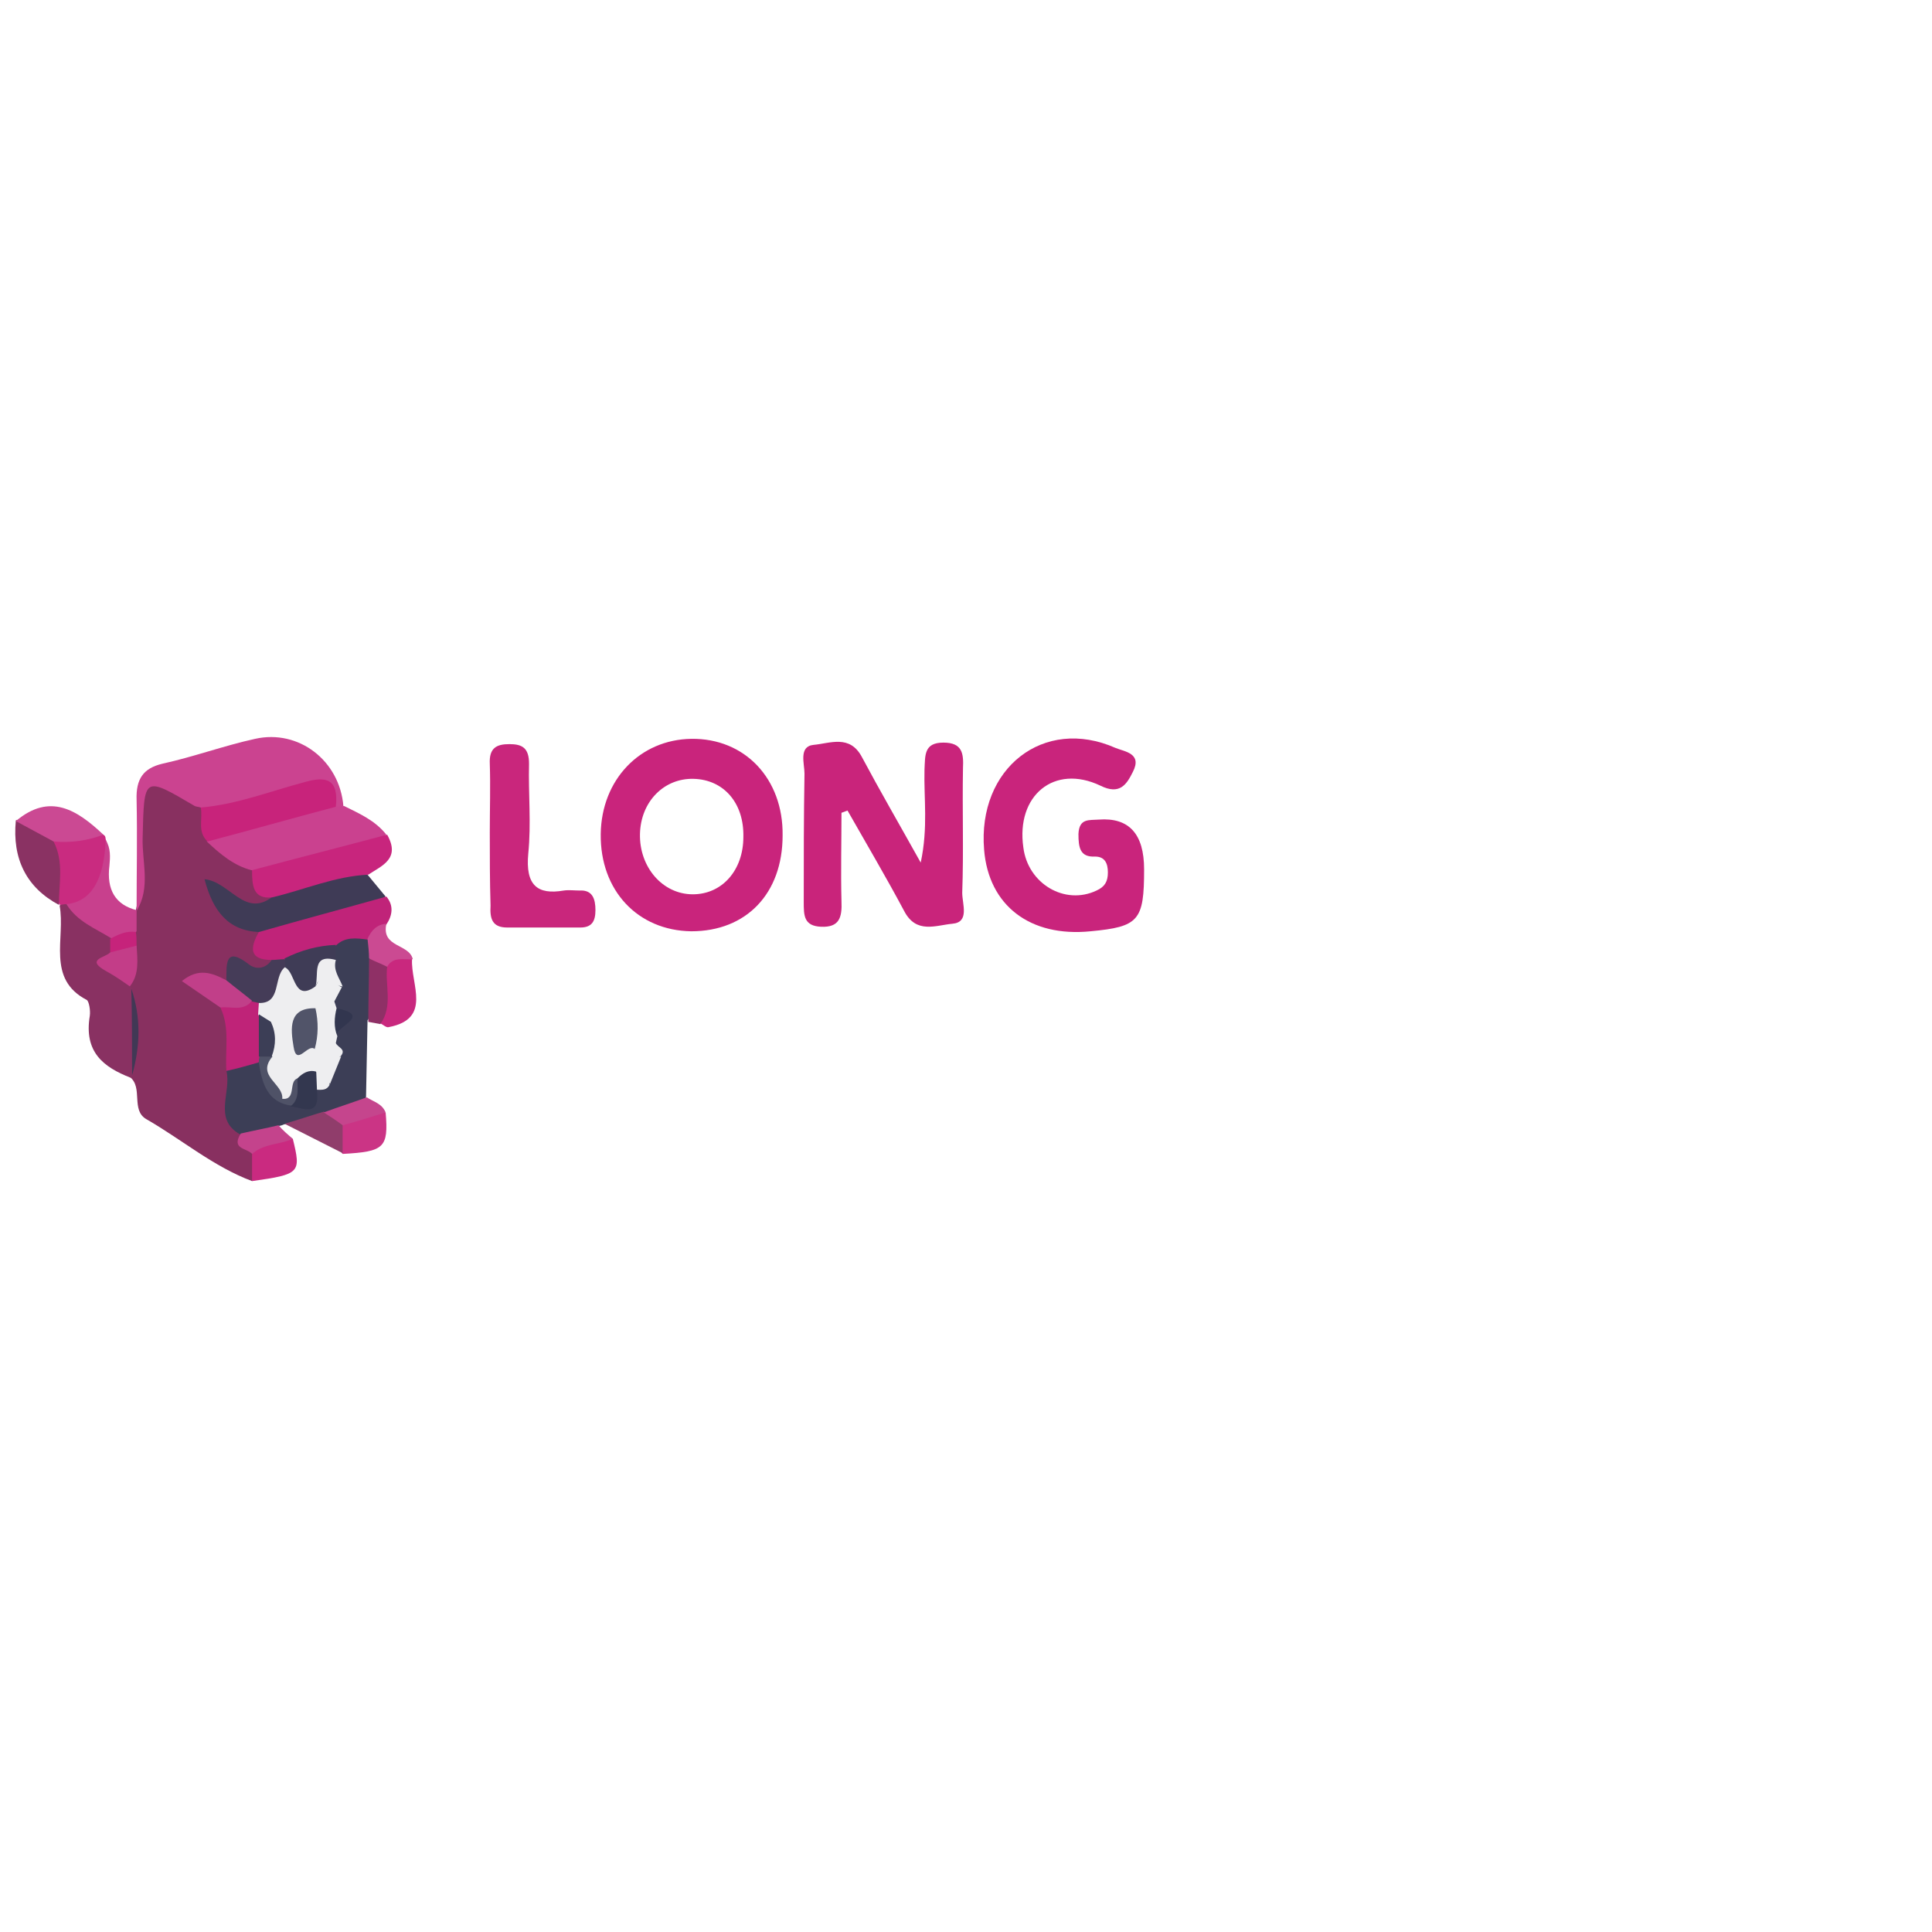 <?xml version="1.0" encoding="utf-8"?>
<!-- Generator: Adobe Illustrator 26.3.1, SVG Export Plug-In . SVG Version: 6.00 Build 0)  -->
<svg version="1.1" id="katman_1" xmlns="http://www.w3.org/2000/svg" xmlns:xlink="http://www.w3.org/1999/xlink" x="0px" y="0px"
	 viewBox="0 0 256 256" style="enable-background:new 0 0 256 256;" xml:space="preserve">
<style type="text/css">
	.st0{fill:#883060;}
	.st1{fill:#C9247B;}
	.st2{fill:#C9247C;}
	.st3{fill:#C9267C;}
	.st4{fill:#CB4390;}
	.st5{fill:#3C3E56;}
	.st6{fill:#893162;}
	.st7{fill:#CA418F;}
	.st8{fill:#3F3B56;}
	.st9{fill:#C8257D;}
	.st10{fill:#C02379;}
	.st11{fill:#C92B80;}
	.st12{fill:#8A3263;}
	.st13{fill:#C8408D;}
	.st14{fill:#CB4993;}
	.st15{fill:#C9287E;}
	.st16{fill:#CA2A80;}
	.st17{fill:#CB3485;}
	.st18{fill:#903D6B;}
	.st19{fill:#8F3066;}
	.st20{fill:#C5458D;}
	.st21{fill:#CB4A92;}
	.st22{fill:#C4438C;}
	.st23{fill:#C8237B;}
	.st24{fill:#BF2378;}
	.st25{fill:#453C58;}
	.st26{fill:#C13F89;}
	.st27{fill:#C33D88;}
	.st28{fill:#413855;}
	.st29{fill:#C6237B;}
	.st30{fill:#EEEEF0;}
	.st31{fill:#3F3C56;}
	.st32{fill:#33374F;}
	.st33{fill:#4F5267;}
	.st34{fill:#32364F;}
	.st35{fill:#515469;}
	.st36{fill:none;}
</style>
<path class="st0" d="M33.4,156.5c-5.1-1.9-9.3-5.5-14-8.2c-2.1-1.2-0.4-4.2-2.2-5.6c0-0.2,0-0.4-0.1-0.6c-0.3-3.5,0.2-7-0.3-10.5
	c-0.1-0.4-0.1-0.9-0.1-1.3c0.2-1.7,0.4-3.4,0.3-5.2c0-0.7,0-1.3,0-2c0.1-0.9,0.3-1.8,1-2.5h0c1.1-4.4,0.3-9,0.5-13.5
	c0.2-4.8,1.1-5.5,5.2-3.2c1,0.6,1.9,1.2,2.8,2.1c1.1,1.2,1.1,3,1.8,4.4c1.4,2.2,3.8,2.8,5.5,4.5c0.7,1.4,1.4,2.8,2.5,3.9
	c-2.3,4-4.7,0.2-7,0c1,2.4,3.3,3,5.1,4.3c0.6,1.4,0.9,3,1.9,4.2c-0.4,1.9-1.8,1.7-3,1.5c-1.3-0.3-2.2,0.1-2.9,1.2
	c-1,0.8-2.1,0-3.2,0.5c0.9,1.4,2.4,1.9,3.2,3.4c1.3,2.4,0.9,5.1,1,7.7c0,2.7-0.3,5.4,0.7,8.1c-0.6,2.1,1.8,2.2,2.1,3.7
	C34.4,154.5,34.2,155.6,33.4,156.5L33.4,156.5z"/>
<path class="st1" d="M111.5,107.7c0,3.9-0.1,7.8,0,11.7c0.1,2.2-0.3,3.5-2.7,3.4c-2.3-0.1-2.3-1.5-2.3-3.3c0-5.7,0-11.3,0.1-17
	c0-1.3-0.8-3.6,1.2-3.8c2.2-0.2,4.8-1.4,6.4,1.6c2.4,4.5,4.9,8.8,7.8,14c1-4.7,0.4-8.5,0.5-12.3c0.1-1.9-0.1-3.6,2.5-3.6
	c2.5,0,2.7,1.4,2.6,3.4c-0.1,5.5,0.1,11-0.1,16.5c0,1.5,1,3.9-1.3,4.1c-2.2,0.2-4.8,1.4-6.4-1.7c-2.4-4.5-5-8.9-7.5-13.3
	L111.5,107.7L111.5,107.7z"/>
<path class="st2" d="M151.6,115.2c0,6.8-0.7,7.6-7.1,8.2c-8,0.8-13.5-3.4-14.1-10.8c-0.9-10.8,7.9-17.7,17.4-13.5
	c1.2,0.5,3.6,0.7,2.3,3.2c-0.8,1.6-1.7,3.1-4.3,1.8c-6.1-2.9-11.2,1.3-10.2,8.2c0.6,4.8,5.5,7.7,9.7,5.7c1.1-0.5,1.5-1.2,1.5-2.4
	c0-1.2-0.4-2.1-1.7-2.1c-2,0.1-2.2-1.2-2.2-3c0.1-2.1,1.4-1.8,2.7-1.9C149.6,108.3,151.6,110.5,151.6,115.2L151.6,115.2z"/>
<path class="st3" d="M64.9,110.3c0-3.1,0.1-6.1,0-9.1c-0.1-2.1,0.9-2.6,2.6-2.6c1.7,0,2.6,0.5,2.6,2.6c-0.1,4,0.3,7.9-0.1,11.9
	c-0.4,4.2,1.2,5.5,4.7,4.9c0.7-0.1,1.4,0,2.1,0c1.7-0.1,2.1,1.1,2.1,2.6c0,1.5-0.5,2.3-2,2.3c-3.2,0-6.5,0-9.7,0
	c-2,0-2.3-1.2-2.2-2.9C64.9,116.7,64.9,113.5,64.9,110.3L64.9,110.3z"/>
<path class="st4" d="M26.6,107c-0.3-0.1-0.6-0.1-0.8-0.2c-6.8-4-6.7-4-6.9,4.2c-0.1,3.2,1.1,6.6-0.8,9.7c0-4.9,0.1-9.8,0-14.7
	c-0.1-2.8,0.9-4.2,3.4-4.8c4.1-0.9,8.2-2.4,12.3-3.3c5.8-1.3,11.2,2.9,11.7,8.9c-0.4,0.3-0.8,0.4-1.2,0.2c-1.3-2.1-3-2.5-5.1-1.8
	c-2.6,0.8-5.2,1.5-7.8,2.1C29.8,107.7,28.1,108.3,26.6,107L26.6,107z"/>
<path class="st5" d="M31.8,150.3c-3.6-2-1.1-5.6-1.8-8.4c1-1.3,2.3-1.9,3.9-1.5c1.9,1.3,2.2,4.2,4.5,5.1c1.1,0.4,2.1,0.1,2.9-0.8
	c0.4-0.5,1-0.9,1.5-1.4c0.2-0.3,0.4-0.5,0.5-0.8c0.4-0.8,0.6-1.6,0.6-2.4c0-0.7-0.2-1.5-0.1-2.2c0-0.4,0.1-0.8,0.3-1.1
	c0.4-0.9,1.2-1.8,0.2-2.9c-0.2-0.3-0.3-0.7-0.4-1.1c-0.1-0.8,0-1.6,0-2.4c-0.2-1.3-0.5-2.6-0.4-3.9c0.1-0.8,0.3-1.4,0.7-2.1
	c1.5-1.4,3.1-1.4,4.7-0.3c0.7,0.9,0.9,2,0.9,3.1c0,2.7,0.7,5.6-1.1,8l-0.2,10.2c-1.2,2.3-3.6,1.9-5.5,2.9c-1.7,1.1-3.7,0.2-5.4,0.7
	c-0.2,0.1-0.5,0.2-0.8,0.2C35.4,150.7,33.8,151.5,31.8,150.3L31.8,150.3z"/>
<path class="st6" d="M17.3,142.8c-3.6-1.4-6.2-3.4-5.4-8.2c0.1-0.7-0.1-1.9-0.4-2.1c-5.4-2.8-2.8-8.2-3.6-12.5
	c0.3-0.3,0.6-0.5,1-0.5c2.3,1.2,4.6,2.7,6.3,4.8c0.2,0.6,0.2,1.3,0,1.9c-0.5,0.8-1,1.4-2.3,1.1c2.1,0.5,3.7,1.2,4.4,3.4l0.2,0.3
	c0.6,3.8,0.4,7.7,0.1,11.5L17.3,142.8L17.3,142.8z"/>
<path class="st7" d="M44.5,106.9c0.4,0,0.8-0.1,1.1-0.1c2,1,4.1,1.9,5.6,3.8c-5.5,3.4-11.4,5.4-17.9,4.7c-2.3-0.6-4.1-2.1-5.9-3.8
	c0.3-1.1,1.1-1.8,2.1-2C34.5,108.7,39.1,105.2,44.5,106.9L44.5,106.9z"/>
<path class="st8" d="M34.3,123.5c-4.1-0.2-6.1-2.8-7.2-7c3.3,0.3,5.3,5.1,8.9,2.4c3.8-3.1,8-4.6,12.7-3l2.4,2.9
	C46,122.4,40.4,123.8,34.3,123.5L34.3,123.5z"/>
<path class="st9" d="M48.8,115.9c-4.4,0.2-8.5,2-12.7,3c-2.6,0.3-2.7-1.6-2.7-3.6c6-1.6,11.9-3.1,17.9-4.7
	C53.1,113.8,50.6,114.7,48.8,115.9L48.8,115.9z"/>
<path class="st10" d="M34.3,123.5c5.6-1.6,11.2-3.1,16.9-4.7c1,1.2,0.8,2.5,0,3.7c-0.8,0.6-1.3,1.8-2.5,2c-1.5-0.2-3-0.4-4.2,0.8
	c-1.9,1.8-4.4,1.9-6.7,2.5c-0.7,0.1-1.3-0.1-1.8-0.6C33,127.2,33.1,125.6,34.3,123.5L34.3,123.5z"/>
<path class="st11" d="M8.8,119.8c-0.3,0-0.6,0.1-1,0.1l0.1,0c-1.5-2.7-1.4-5.5-1-8.4c2.1-1.7,4.4-1.8,6.8-0.9
	c0.2,0.1,0.3,0.3,0.3,0.6c0.6,1.5,0.3,3,0.3,4.5C14.2,120.2,13.1,121,8.8,119.8z"/>
<path class="st12" d="M7.1,111.5c1.4,2.7,0.7,5.6,0.7,8.4c-4.3-2.3-6.2-6.1-5.7-11.2C4.6,107.9,6,109.5,7.1,111.5L7.1,111.5z"/>
<path class="st13" d="M8.8,119.8c3.2-0.3,5-3.1,5.2-8.5c0.7,1.1,0.6,2.3,0.5,3.4c-0.4,3.2,0.8,5.2,3.6,5.9c0,0.9,0,1.8,0,2.8
	c-1,1-2,1.7-3.4,0.9C12.6,123,10.2,122.1,8.8,119.8z"/>
<path class="st14" d="M7.1,111.5c-1.7-0.9-3.3-1.8-5-2.7c4.5-3.8,8.1-1.5,11.6,1.8C11.6,111.4,9.4,111.7,7.1,111.5L7.1,111.5z"/>
<path class="st15" d="M54.6,127.1c-0.2,3.3,2.7,7.9-3.1,9c-0.3,0.1-0.7-0.3-1.1-0.5c-0.3-2.6-0.5-5.2,0.3-7.8
	C51.8,126,53.2,126.3,54.6,127.1L54.6,127.1z"/>
<path class="st16" d="M33.4,156.5l0-3.6c0.9-3.3,3.3-2.2,5.4-2C39.9,155.4,39.8,155.6,33.4,156.5z"/>
<path class="st17" d="M51.1,147.4c0.4,4.7-0.2,5.2-5.7,5.5c-0.9-1.1-1-2.2-0.5-3.6C46.4,146.7,48.7,147.1,51.1,147.4L51.1,147.4z"/>
<path class="st18" d="M45.4,149.1c0,1.2,0,2.5,0,3.7c-2.6-1.3-5.1-2.6-7.7-3.9c1.8-0.5,3.5-1.1,5.2-1.6
	C43.8,147.8,45,147.7,45.4,149.1L45.4,149.1z"/>
<path class="st19" d="M51.3,128.1c-0.3,2.5,0.8,5.2-0.9,7.6c-0.5-0.1-1.1-0.2-1.6-0.3c0-2.8,0.1-5.5,0.1-8.3
	C50.1,126.2,50.7,127,51.3,128.1L51.3,128.1z"/>
<path class="st20" d="M45.4,149.1c-0.8-0.6-1.7-1.2-2.5-1.7c1.9-0.7,3.8-1.3,5.7-2c0.9,0.6,2,0.8,2.5,2
	C49.2,148,47.3,148.6,45.4,149.1L45.4,149.1z"/>
<path class="st21" d="M51.3,128.1c-0.8-0.4-1.6-0.7-2.4-1.1c0-0.8-0.1-1.7-0.2-2.6c0.5-1.1,1.2-1.9,2.5-2c-0.7,3.2,3,2.6,3.5,4.7
	C53.5,127.2,52.1,126.7,51.3,128.1L51.3,128.1z"/>
<path class="st22" d="M38.8,150.9c-1.8,0.8-3.8,0.6-5.4,2c-0.7-0.8-2.8-0.6-1.5-2.7c1.7-0.4,3.4-0.7,5-1.1
	C37.5,149.8,38.1,150.3,38.8,150.9L38.8,150.9z"/>
<path class="st23" d="M44.5,106.9c-5.7,1.5-11.3,3.1-17,4.6c-1.4-1.3-0.6-3-0.9-4.5c4.8-0.4,9.3-2.2,13.9-3.4
	C43.3,102.8,44.9,103.3,44.5,106.9L44.5,106.9z"/>
<path class="st24" d="M34.2,140.8c-1.4,0.4-2.8,0.8-4.2,1.1c-0.2-2.8,0.5-5.7-0.8-8.4c1.1-1.3,2.7-1.2,4.2-1.4
	c0.5,0,0.8,0.2,1.2,0.5c0.4,0.6,0.6,1.3,0.7,2c0.1,1.7,0.2,3.4-0.2,5C34.9,140.1,34.6,140.5,34.2,140.8L34.2,140.8z"/>
<path class="st25" d="M34.3,132.9l-0.9-0.2c-1.6-0.2-3.2-0.4-3.4-2.7c0-2.3-0.2-4.7,3-2.2c0.9,0.7,2.2,0.6,3-0.6
	c0.6,0,1.1-0.1,1.7-0.1c0.3,0.4,0.5,0.8,0.6,1.3C37.7,130.6,37.7,133.5,34.3,132.9L34.3,132.9z"/>
<path class="st26" d="M30,129.9c1.1,0.9,2.3,1.8,3.4,2.7c-1.2,1.5-2.8,0.7-4.2,0.9c-1.6-1.1-3.2-2.2-5.1-3.5
	C26.3,128.2,28.1,128.9,30,129.9L30,129.9z"/>
<path class="st27" d="M17.2,130.7c-1-0.7-2-1.4-3.1-2c-2.9-1.6-0.1-1.8,0.5-2.5c1-0.8,2-2.1,3.5-0.9
	C18.2,127.1,18.5,129.1,17.2,130.7L17.2,130.7z"/>
<path class="st28" d="M17.5,142.5c0-3.8,0-7.7-0.1-11.5C18.7,134.8,18.6,138.6,17.5,142.5z"/>
<path class="st29" d="M18.1,125.3c-1.2,0.3-2.3,0.6-3.5,0.9c0-0.6,0-1.2,0-1.8c1.1-0.6,2.2-1.1,3.4-0.9
	C18.1,124,18.1,124.7,18.1,125.3L18.1,125.3z"/>
<path class="st2" d="M91.6,97.9c-6.8,0.1-11.9,5.4-12,12.6c-0.1,7.5,4.9,12.8,12,12.9l0,0c7.3,0,12.1-5,12.1-12.7
	C103.8,103.2,98.7,97.8,91.6,97.9z M91.8,118.5c-4,0-7.1-3.6-7-8c0.1-4.3,3.2-7.4,7.1-7.3c4,0.1,6.7,3.2,6.6,7.7h0
	C98.5,115.3,95.7,118.5,91.8,118.5z"/>
<path class="st30" d="M34.3,132.9c3,0.1,1.9-3.4,3.4-4.7c1.6-0.8,2,2.4,3.6,1.2c2.5-3.6,2.6,1.1,4,1.4l-1,1.9
	c0.2,1.8-0.3,3.7,0.2,5.5c0.2,0.6,1.5,0.8,0.6,1.8c-1.5,0.8-0.8,2.6-1.5,3.7h0c-1.1,0.7-1.3-1.1-2.1-1c-0.7,0.3-1.2,0.8-1.8,1.3
	c-0.7,0.9-1.8,2.6-2.5,1.6c-1-1.4-3.2-2.5-2.3-5c0.1-0.4,0.2-0.8,0.3-1.1c0.4-1.1,0.5-2.1,0-3.2c-0.4-0.6-0.7-1.3-1-1.9L34.3,132.9
	L34.3,132.9z"/>
<path class="st31" d="M41.8,130.7c-2.9,2.1-2.6-1.8-4-2.5c0-0.4,0-0.8-0.1-1.2c2.2-1.1,4.4-1.7,6.8-1.8c0,0.7,0,1.4,0,2
	C42.2,127.2,42.6,129.6,41.8,130.7L41.8,130.7z"/>
<path class="st32" d="M39.4,142.9c0.7-0.7,1.5-1.2,2.5-0.9c0.6,0.8,0.6,1.6,0.1,2.5c0.4,3.6-1.8,2.3-3.5,2.1
	C39.1,145.4,38.6,143.9,39.4,142.9L39.4,142.9z"/>
<path class="st33" d="M39.4,142.9c0,1.3,0.3,2.7-0.8,3.6c-3.1-0.4-3.9-2.9-4.3-5.7c0-0.3,0-0.5,0.1-0.8c0.6-0.6,1.1-0.5,1.7,0
	c-2.2,2.6,1.5,3.6,1.3,5.6C39.3,145.8,38.2,143.3,39.4,142.9z"/>
<path class="st30" d="M41.8,130.7c0.5-1.5-0.6-4.4,2.7-3.5c-0.4,1.4,0.5,2.4,0.9,3.5C44.2,130.8,43,127.9,41.8,130.7z"/>
<path class="st34" d="M44.6,133.6c5,1-0.5,2.5,0.1,3.7C43.7,136,43.9,134.8,44.6,133.6z"/>
<path class="st30" d="M44.6,133.6c-0.3,1.2-0.4,2.5,0.1,3.7l-0.2,0.9c-1.3-1.8-1.2-3.6-0.2-5.5L44.6,133.6z"/>
<path class="st30" d="M43.7,143.7c0.1-1.4-0.7-3.3,1.5-3.7C44.7,141.2,44.2,142.5,43.7,143.7z"/>
<path class="st30" d="M42,144.4l-0.1-2.5c1.6-0.6,0.7,1.8,1.8,1.8C43.3,144.5,42.7,144.4,42,144.4L42,144.4z"/>
<path class="st5" d="M36,140c-0.6,0-1.1,0-1.7,0c0-1.9,0-3.8,0-5.6c0.5,0.3,1.1,0.7,1.6,1C36.6,136.9,36.6,138.4,36,140L36,140
	L36,140z"/>
<path class="st35" d="M41.7,139c-0.9-0.8-2.4,2.4-2.8-0.3c-0.4-2.4-0.7-5.2,2.9-5.1C42.7,135.4,42.8,137.2,41.7,139z"/>
<path class="st30" d="M41.7,139c0.5-1.8,0.5-3.6,0.1-5.4C43.3,135.4,43.4,137.2,41.7,139z"/>
<path class="st36" d="M36,140c0-1.5,0-3.1,0-4.6C37.3,136.9,37.2,138.5,36,140z"/>
</svg>

